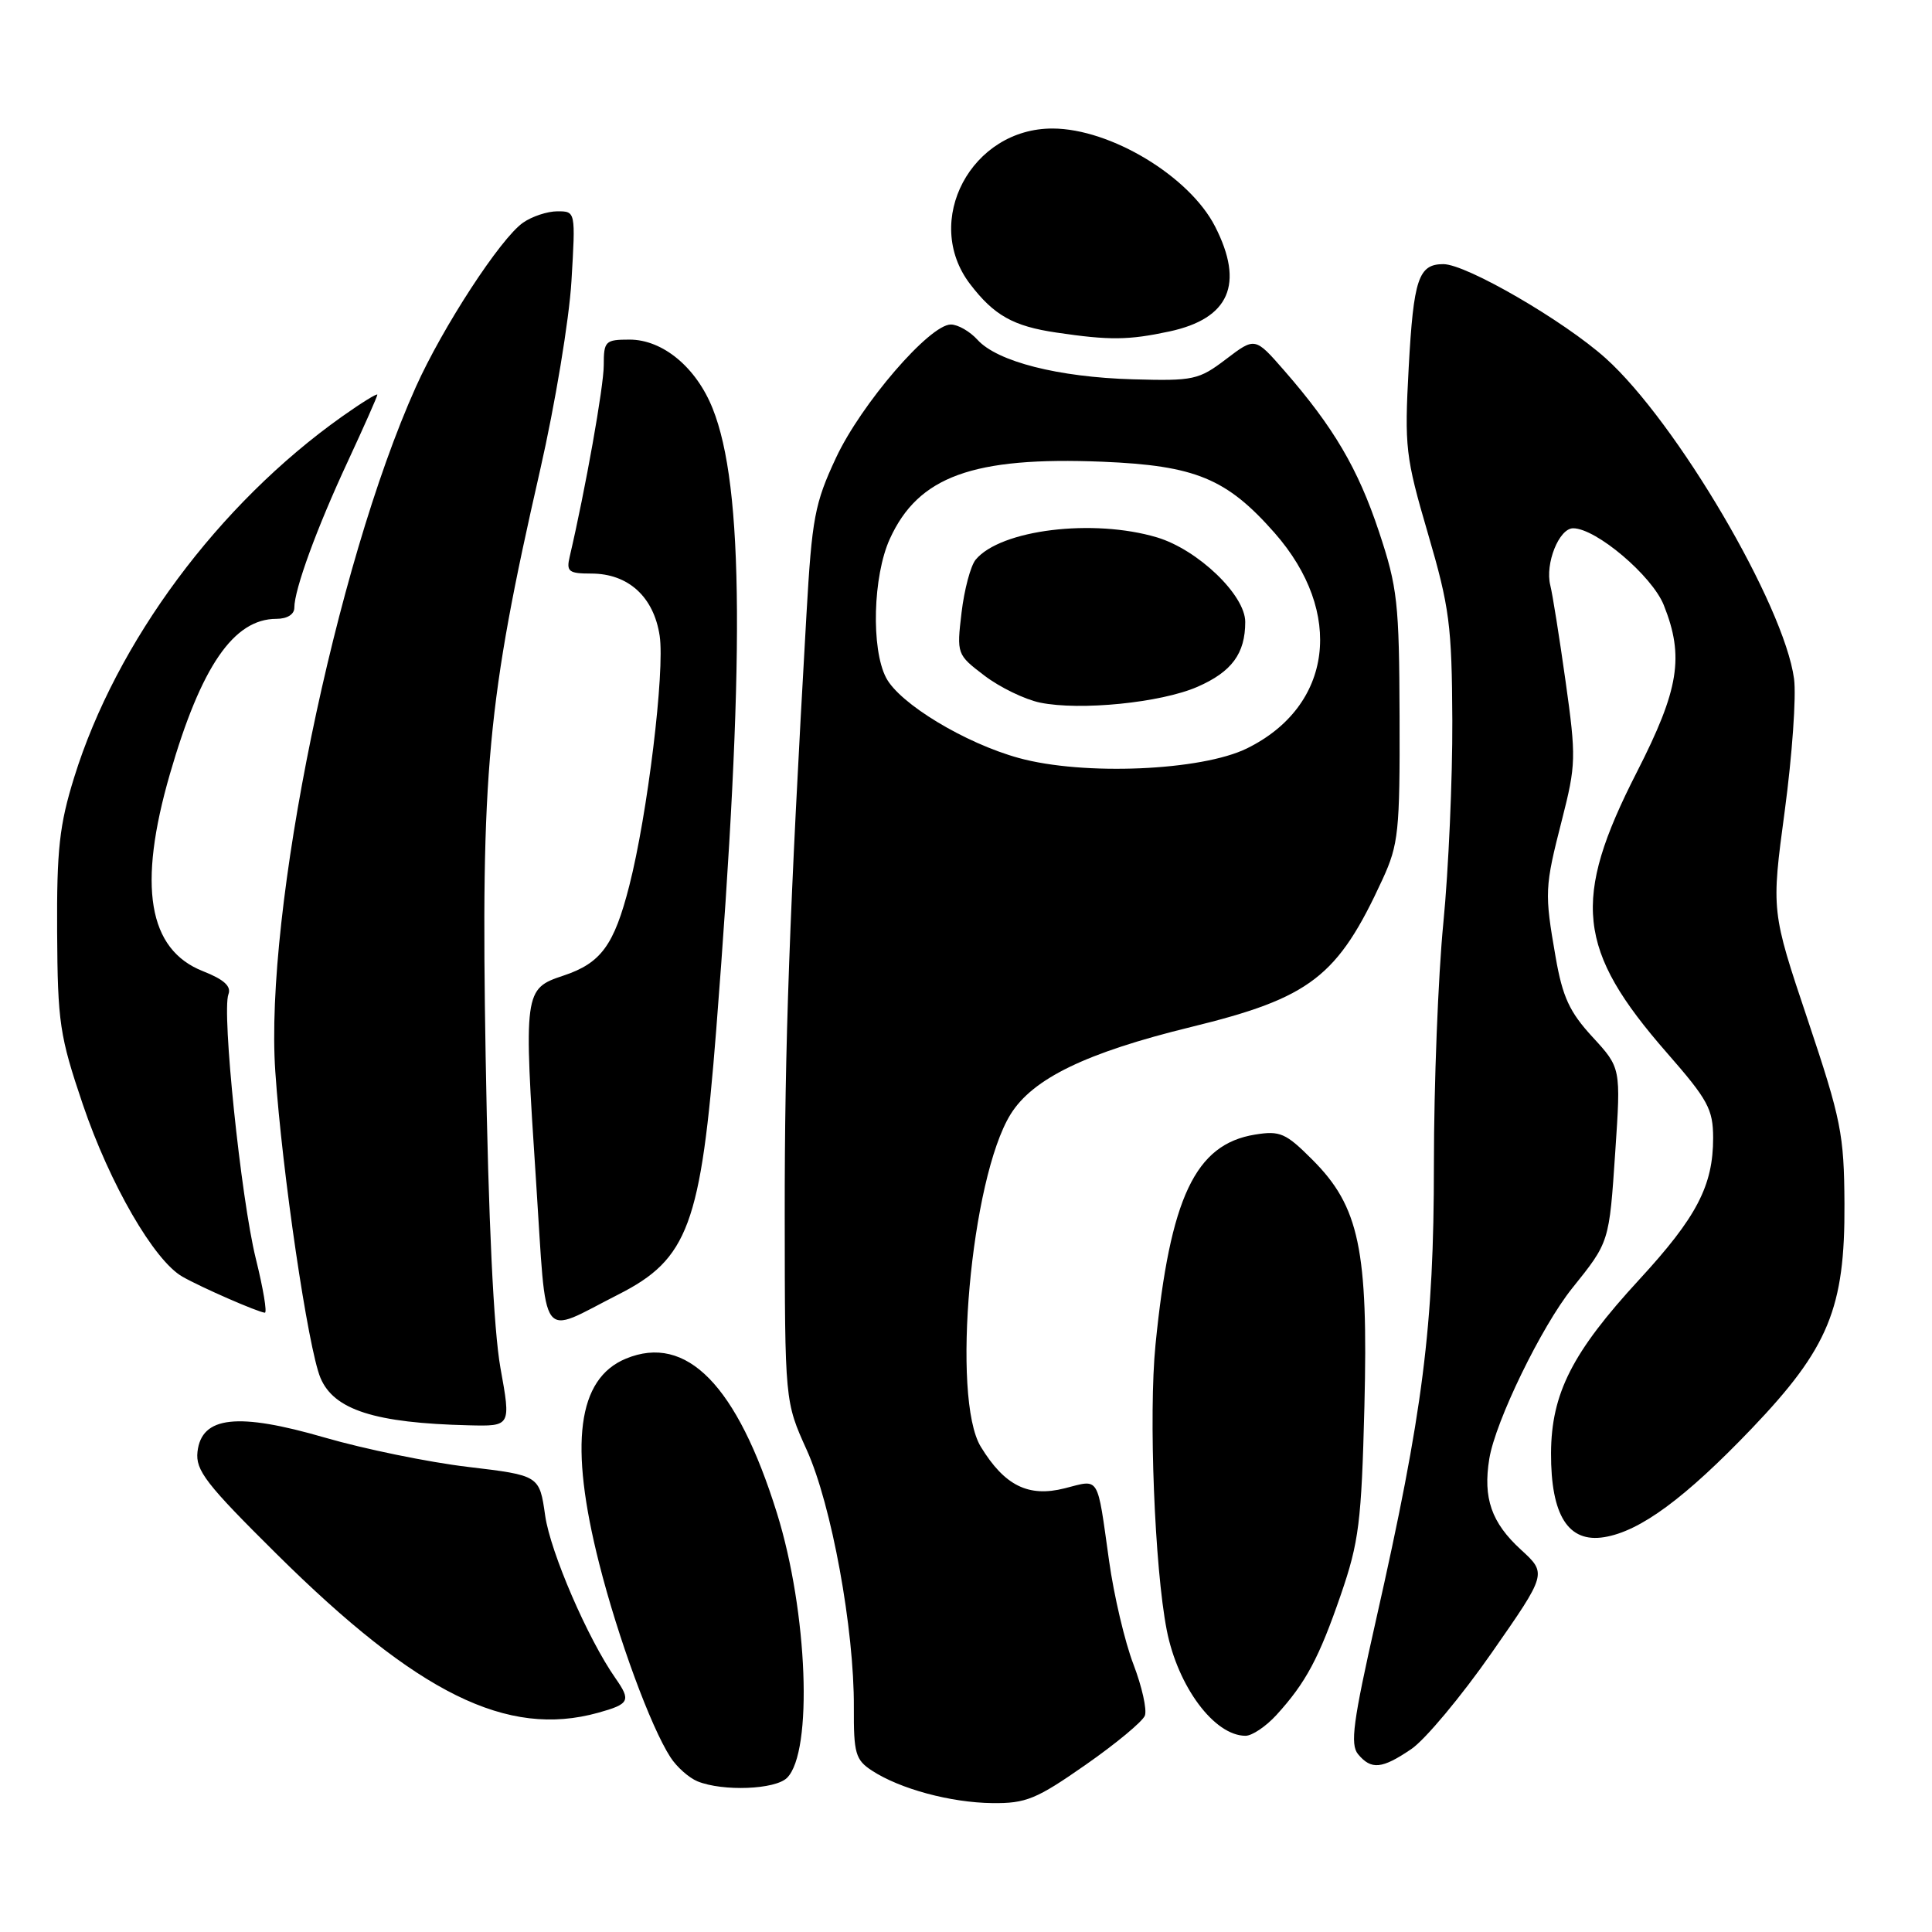 <?xml version="1.0" encoding="UTF-8" standalone="no"?>
<!DOCTYPE svg PUBLIC "-//W3C//DTD SVG 1.1//EN" "http://www.w3.org/Graphics/SVG/1.1/DTD/svg11.dtd" >
<svg xmlns="http://www.w3.org/2000/svg" xmlns:xlink="http://www.w3.org/1999/xlink" version="1.1" viewBox="0 0 256 256">
 <g >
 <path fill="currentColor"
d=" M 143.83 233.86 C 147.86 231.05 151.40 228.11 151.70 227.33 C 152.00 226.55 151.32 223.50 150.19 220.54 C 149.05 217.58 147.60 211.41 146.96 206.83 C 145.34 195.31 145.77 196.02 141.07 197.21 C 136.27 198.43 133.11 196.86 129.96 191.70 C 126.03 185.26 128.63 156.19 133.90 147.66 C 136.84 142.91 143.93 139.48 157.79 136.09 C 173.67 132.21 177.25 129.45 183.20 116.50 C 185.31 111.91 185.50 110.15 185.45 95.00 C 185.40 79.85 185.18 77.84 182.72 70.45 C 179.94 62.09 176.71 56.60 170.15 49.08 C 166.30 44.67 166.30 44.67 162.47 47.58 C 158.84 50.34 158.16 50.49 150.10 50.26 C 140.24 49.98 132.14 47.92 129.52 45.02 C 128.51 43.91 126.93 43.00 125.99 43.00 C 123.18 43.00 114.12 53.51 110.78 60.65 C 107.95 66.70 107.59 68.63 106.86 81.41 C 104.61 120.75 103.96 138.64 103.98 161.11 C 104.00 185.72 104.00 185.72 106.89 192.11 C 110.18 199.37 113.20 215.86 113.14 226.26 C 113.11 232.33 113.36 233.19 115.53 234.61 C 119.24 237.04 125.97 238.86 131.50 238.92 C 135.94 238.97 137.33 238.40 143.83 233.86 Z  M 104.29 235.57 C 107.74 232.12 107.03 213.60 102.95 200.50 C 97.67 183.56 90.97 176.70 82.93 180.03 C 76.51 182.69 75.38 191.36 79.40 207.20 C 81.90 217.07 86.23 228.83 88.84 232.85 C 89.67 234.14 91.29 235.57 92.43 236.04 C 95.80 237.40 102.73 237.13 104.29 235.57 Z  M 187.02 231.75 C 188.84 230.51 193.63 224.78 197.66 219.00 C 204.98 208.50 204.98 208.50 201.53 205.34 C 197.62 201.76 196.49 198.51 197.34 193.29 C 198.15 188.33 204.25 175.77 208.32 170.70 C 213.26 164.54 213.22 164.68 214.03 152.62 C 214.78 141.50 214.78 141.50 211.02 137.41 C 207.97 134.10 207.05 132.11 206.13 126.83 C 204.64 118.27 204.67 117.61 206.97 108.62 C 208.83 101.33 208.86 100.35 207.45 90.30 C 206.63 84.46 205.72 78.73 205.42 77.55 C 204.71 74.69 206.58 70.00 208.45 70.00 C 211.48 70.00 218.90 76.28 220.46 80.18 C 223.19 87.01 222.49 91.34 216.89 102.31 C 208.23 119.26 208.94 125.85 220.87 139.50 C 226.32 145.73 226.99 146.97 227.00 150.78 C 227.00 157.11 224.82 161.29 217.21 169.55 C 208.33 179.19 205.56 184.64 205.52 192.54 C 205.49 200.80 207.80 204.46 212.57 203.68 C 217.33 202.91 223.29 198.51 232.13 189.27 C 242.30 178.62 244.48 173.34 244.40 159.50 C 244.35 150.28 243.97 148.38 239.53 135.12 C 234.70 120.73 234.70 120.73 236.49 107.43 C 237.47 100.11 238.03 92.24 237.72 89.94 C 236.41 80.18 222.15 55.91 212.76 47.47 C 207.22 42.50 194.30 35.00 191.25 35.00 C 187.96 35.00 187.30 36.96 186.66 48.70 C 186.09 59.27 186.23 60.51 189.21 70.70 C 192.07 80.47 192.38 82.84 192.44 95.50 C 192.47 103.20 191.94 115.26 191.25 122.30 C 190.56 129.35 190.00 143.75 190.00 154.30 C 190.00 175.80 188.57 187.03 182.32 214.69 C 179.29 228.12 178.88 231.15 179.95 232.44 C 181.70 234.54 183.11 234.41 187.02 231.75 Z  M 169.13 227.25 C 173.03 222.97 174.77 219.72 177.67 211.30 C 180.07 204.32 180.40 201.69 180.79 186.39 C 181.31 165.60 180.11 159.87 173.90 153.67 C 170.37 150.13 169.61 149.80 166.29 150.34 C 158.38 151.62 155.05 158.66 153.11 178.18 C 152.19 187.42 152.99 207.76 154.60 216.00 C 156.07 223.50 160.91 230.00 165.04 230.00 C 165.91 230.00 167.75 228.76 169.13 227.25 Z  M 79.25 226.95 C 83.42 225.79 83.64 225.36 81.55 222.37 C 77.89 217.15 72.94 205.69 72.24 200.84 C 71.48 195.50 71.48 195.50 61.99 194.37 C 56.77 193.75 48.25 192.00 43.05 190.49 C 31.49 187.13 26.71 187.65 26.17 192.36 C 25.89 194.83 27.29 196.64 36.67 205.93 C 55.36 224.45 67.21 230.29 79.25 226.95 Z  M 66.31 181.25 C 65.41 176.20 64.72 161.84 64.35 140.00 C 63.71 102.10 64.56 92.99 71.57 62.28 C 73.55 53.60 75.42 42.34 75.72 37.25 C 76.27 28.00 76.27 28.00 73.86 28.00 C 72.53 28.00 70.48 28.68 69.30 29.51 C 66.32 31.59 58.66 43.34 55.09 51.30 C 44.44 75.04 35.03 120.86 36.48 142.00 C 37.39 155.39 40.82 178.64 42.46 182.57 C 44.24 186.82 49.68 188.56 62.10 188.86 C 67.71 189.00 67.71 189.00 66.31 181.25 Z  M 81.93 171.53 C 91.19 166.84 92.87 162.31 94.90 136.50 C 98.71 87.92 98.58 64.49 94.43 54.13 C 92.25 48.67 87.82 45.00 83.42 45.00 C 80.20 45.00 80.00 45.20 80.00 48.39 C 80.00 51.21 77.57 64.85 75.49 73.75 C 75.02 75.74 75.35 76.00 78.35 76.00 C 83.25 76.00 86.63 79.08 87.41 84.25 C 88.11 88.92 85.80 107.95 83.38 117.38 C 81.37 125.25 79.63 127.62 74.67 129.27 C 69.41 131.02 69.37 131.31 71.04 156.67 C 72.48 178.49 71.32 176.91 81.93 171.53 Z  M 33.89 166.75 C 31.92 158.75 29.37 134.09 30.27 131.74 C 30.67 130.69 29.67 129.78 26.90 128.69 C 19.62 125.83 18.21 117.41 22.52 102.54 C 26.65 88.28 30.97 82.00 36.63 82.00 C 38.05 82.00 39.00 81.41 39.00 80.53 C 39.00 78.11 41.96 70.00 46.10 61.11 C 48.24 56.50 50.00 52.53 50.00 52.30 C 50.00 52.07 47.90 53.37 45.33 55.19 C 28.95 66.80 15.40 85.06 9.83 103.00 C 7.87 109.30 7.51 112.57 7.57 123.50 C 7.64 135.50 7.90 137.26 10.97 146.33 C 14.55 156.88 20.42 167.04 24.18 169.17 C 26.69 170.60 34.13 173.85 35.09 173.94 C 35.42 173.97 34.88 170.74 33.89 166.75 Z  M 154.95 43.92 C 162.91 42.21 164.90 37.64 161.01 30.02 C 157.62 23.37 147.17 17.06 139.50 17.03 C 128.71 16.98 122.17 29.29 128.54 37.64 C 131.71 41.79 134.26 43.23 140.00 44.07 C 147.03 45.11 149.53 45.08 154.95 43.92 Z  M 135.00 100.44 C 127.87 98.48 119.19 93.23 117.41 89.80 C 115.41 85.97 115.67 76.33 117.90 71.42 C 121.67 63.12 128.92 60.49 146.07 61.18 C 158.39 61.69 162.54 63.40 168.88 70.60 C 178.17 81.16 176.59 93.57 165.24 99.16 C 159.20 102.14 143.56 102.80 135.00 100.44 Z  M 158.66 91.01 C 163.22 89.02 165.00 86.60 165.00 82.41 C 165.00 78.84 158.73 72.84 153.32 71.21 C 144.85 68.68 132.58 70.18 129.28 74.16 C 128.61 74.97 127.77 78.13 127.41 81.17 C 126.76 86.67 126.79 86.74 130.44 89.52 C 132.47 91.07 135.79 92.68 137.81 93.10 C 143.12 94.19 153.82 93.12 158.66 91.01 Z "/>
</g>
</svg>